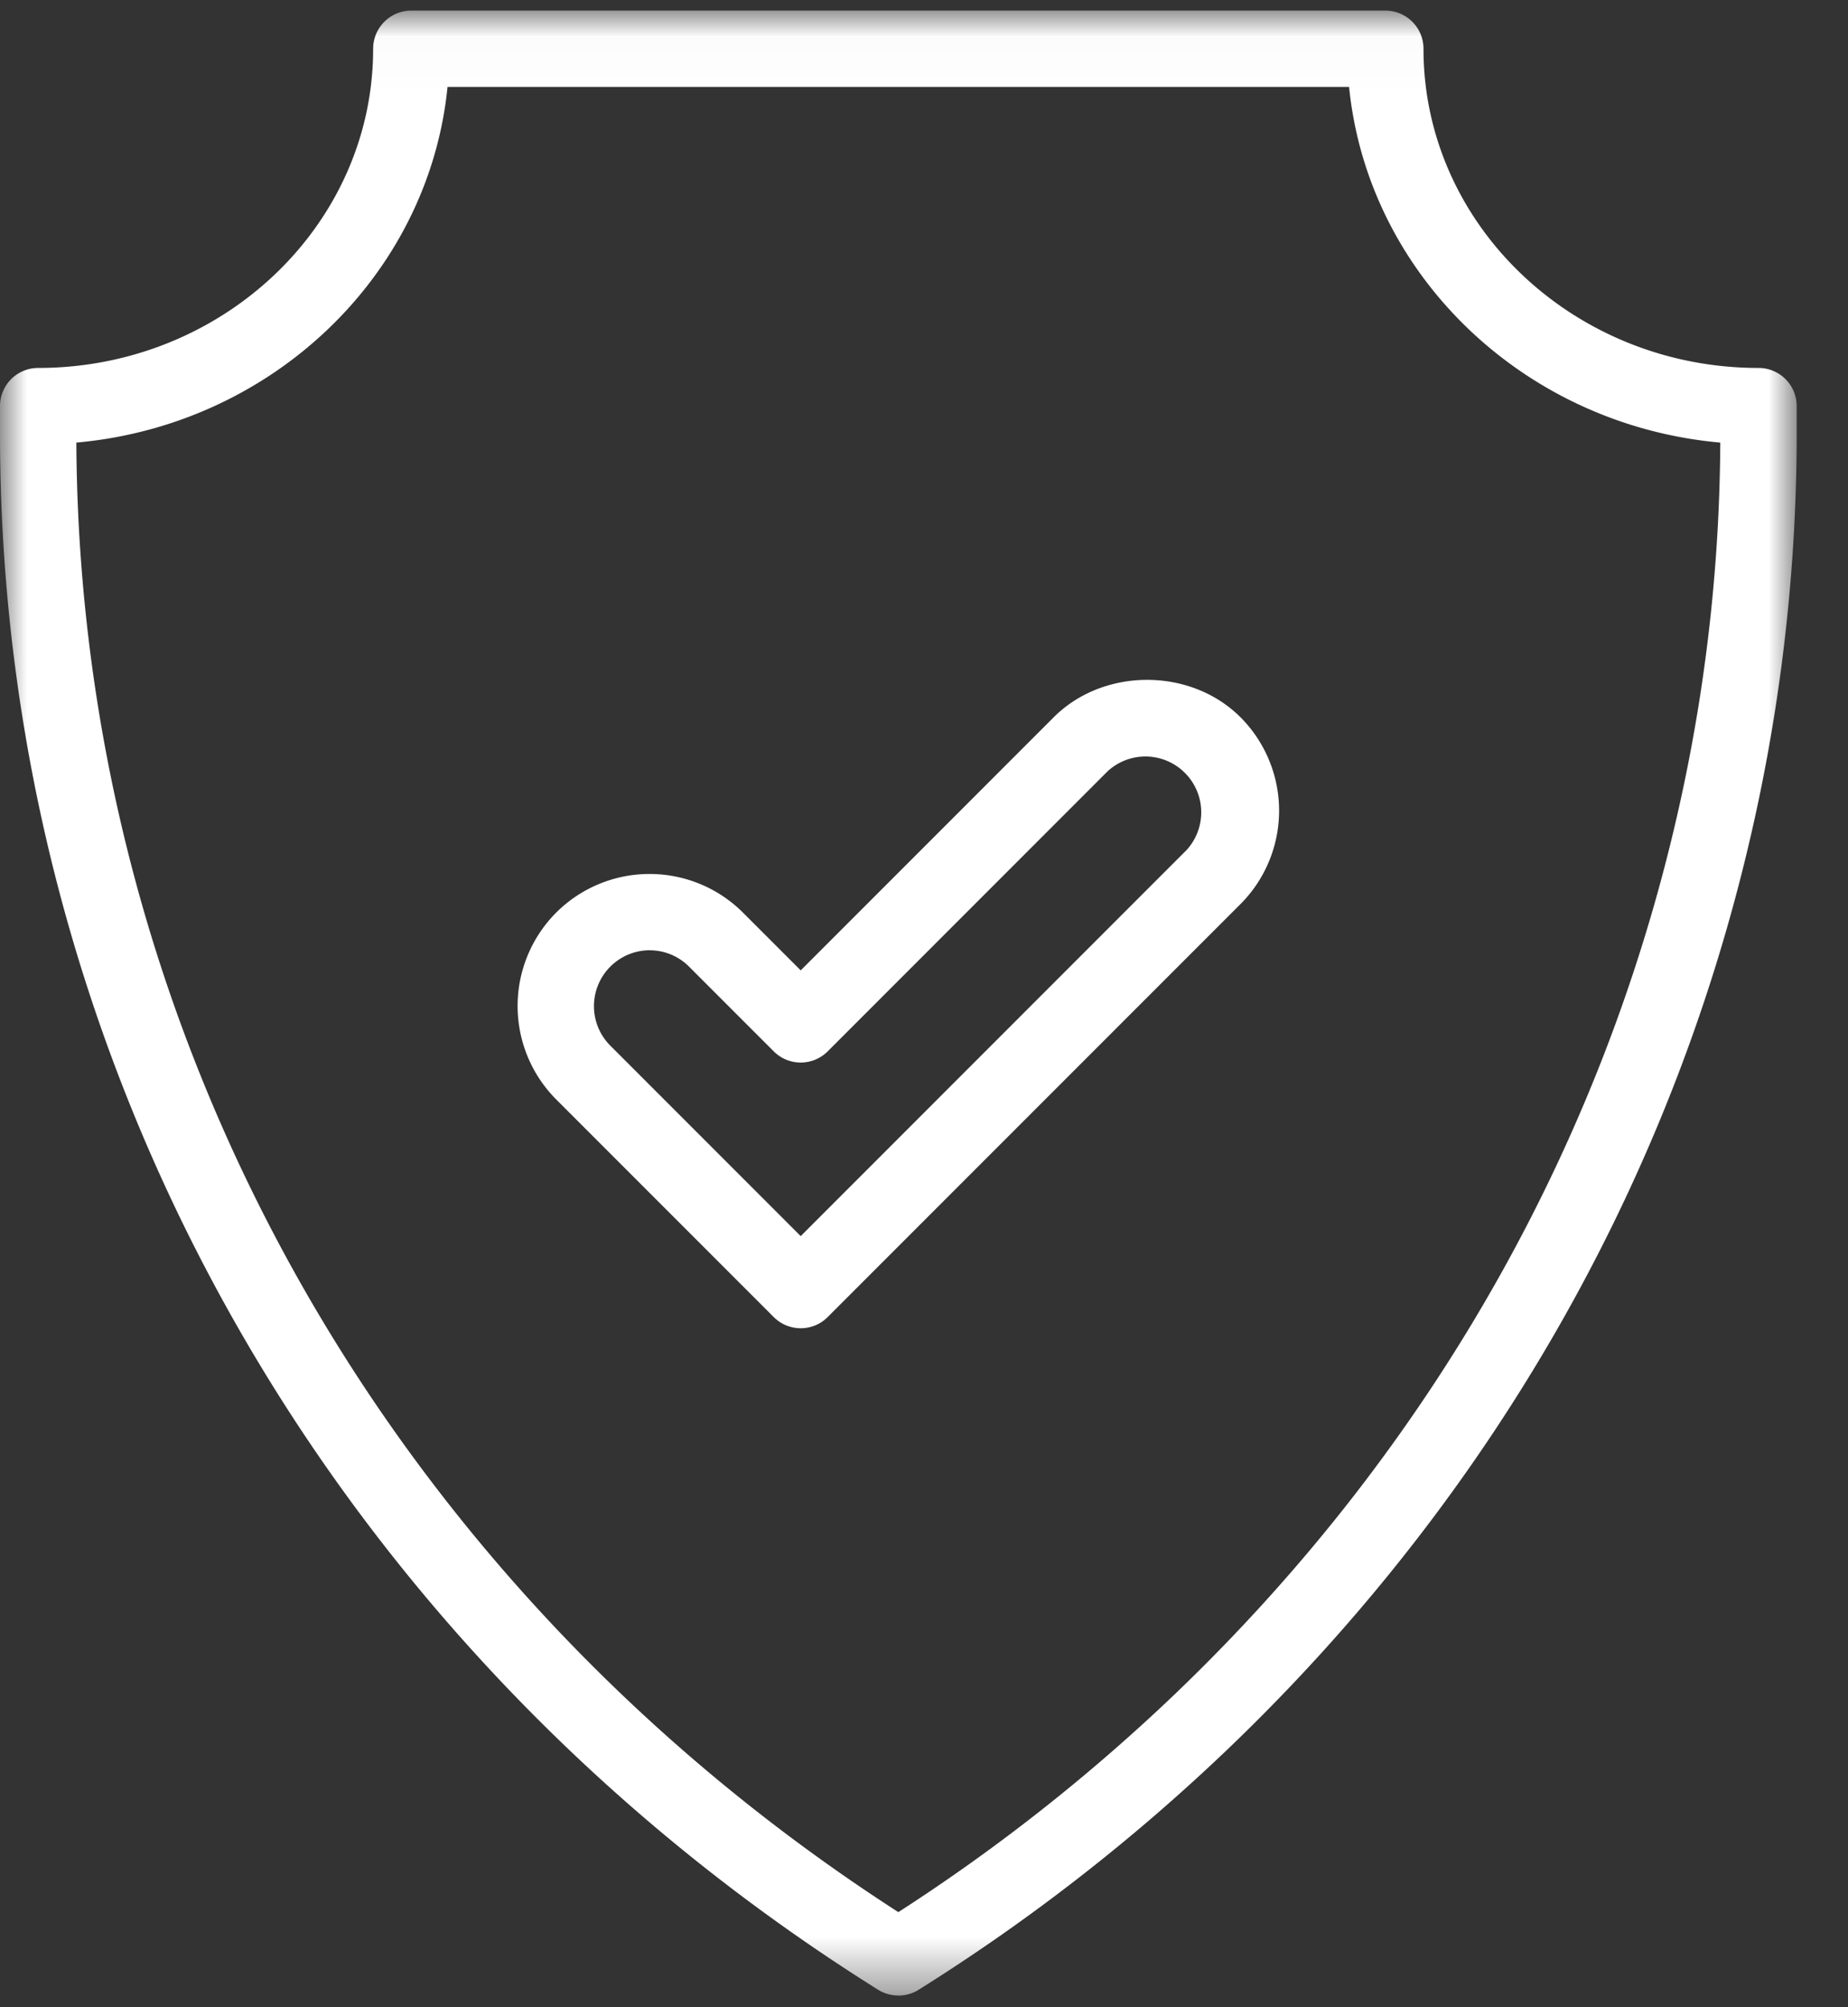 <svg width="35" height="38" viewBox="0 0 35 38" xmlns="http://www.w3.org/2000/svg" xmlns:xlink="http://www.w3.org/1999/xlink"><rect x="0" y="0" width="35" height="38" fill="#333333" stroke="none"/><defs><path id="a" d="M0 .021h34.028V37.6H0z"/></defs><g fill="none" fill-rule="evenodd"><g transform="translate(0 .179)"><mask id="b" fill="#fff"><use xlink:href="#a"/></mask><path d="M1.446 8.2c.058 11.208 5.86 21.566 15.568 27.821a35.074 35.074 0 005.251-4.14c4.923-4.716 8.252-10.66 9.625-17.195.448-2.129.68-4.31.691-6.486-3.71-.33-6.674-3.17-7.03-6.734H8.476C8.12 5.03 5.156 7.87 1.446 8.2m15.568 29.4a.724.724 0 01-.384-.11C6.217 30.965 0 19.952 0 8.03V7.51c0-.4.323-.723.723-.723 3.498 0 6.344-2.71 6.344-6.042 0-.4.323-.723.723-.723h18.448c.4 0 .722.323.722.723 0 3.332 2.847 6.042 6.345 6.042.4 0 .723.323.723.723v.522c0 2.331-.244 4.67-.724 6.953-1.433 6.82-4.905 13.023-10.04 17.94a36.51 36.51 0 01-5.866 4.566.724.724 0 01-.384.11" fill="#FFF" mask="url(#b)"/></g><path d="M12.302 17.99a1.058 1.058 0 00-.747 1.802l3.61 3.61 7.307-7.308a1.057 1.057 0 00-1.494-1.493l-5.302 5.303a.722.722 0 01-1.022 0l-1.605-1.605a1.05 1.05 0 00-.747-.308m2.863 7.155a.72.72 0 01-.511-.212l-4.12-4.12a2.505 2.505 0 010-3.537 2.504 2.504 0 013.537 0l1.094 1.094 4.792-4.792c.944-.944 2.593-.944 3.537 0a2.504 2.504 0 010 3.537l-7.818 7.818a.72.72 0 01-.511.212" fill="#FFF"/></g></svg>